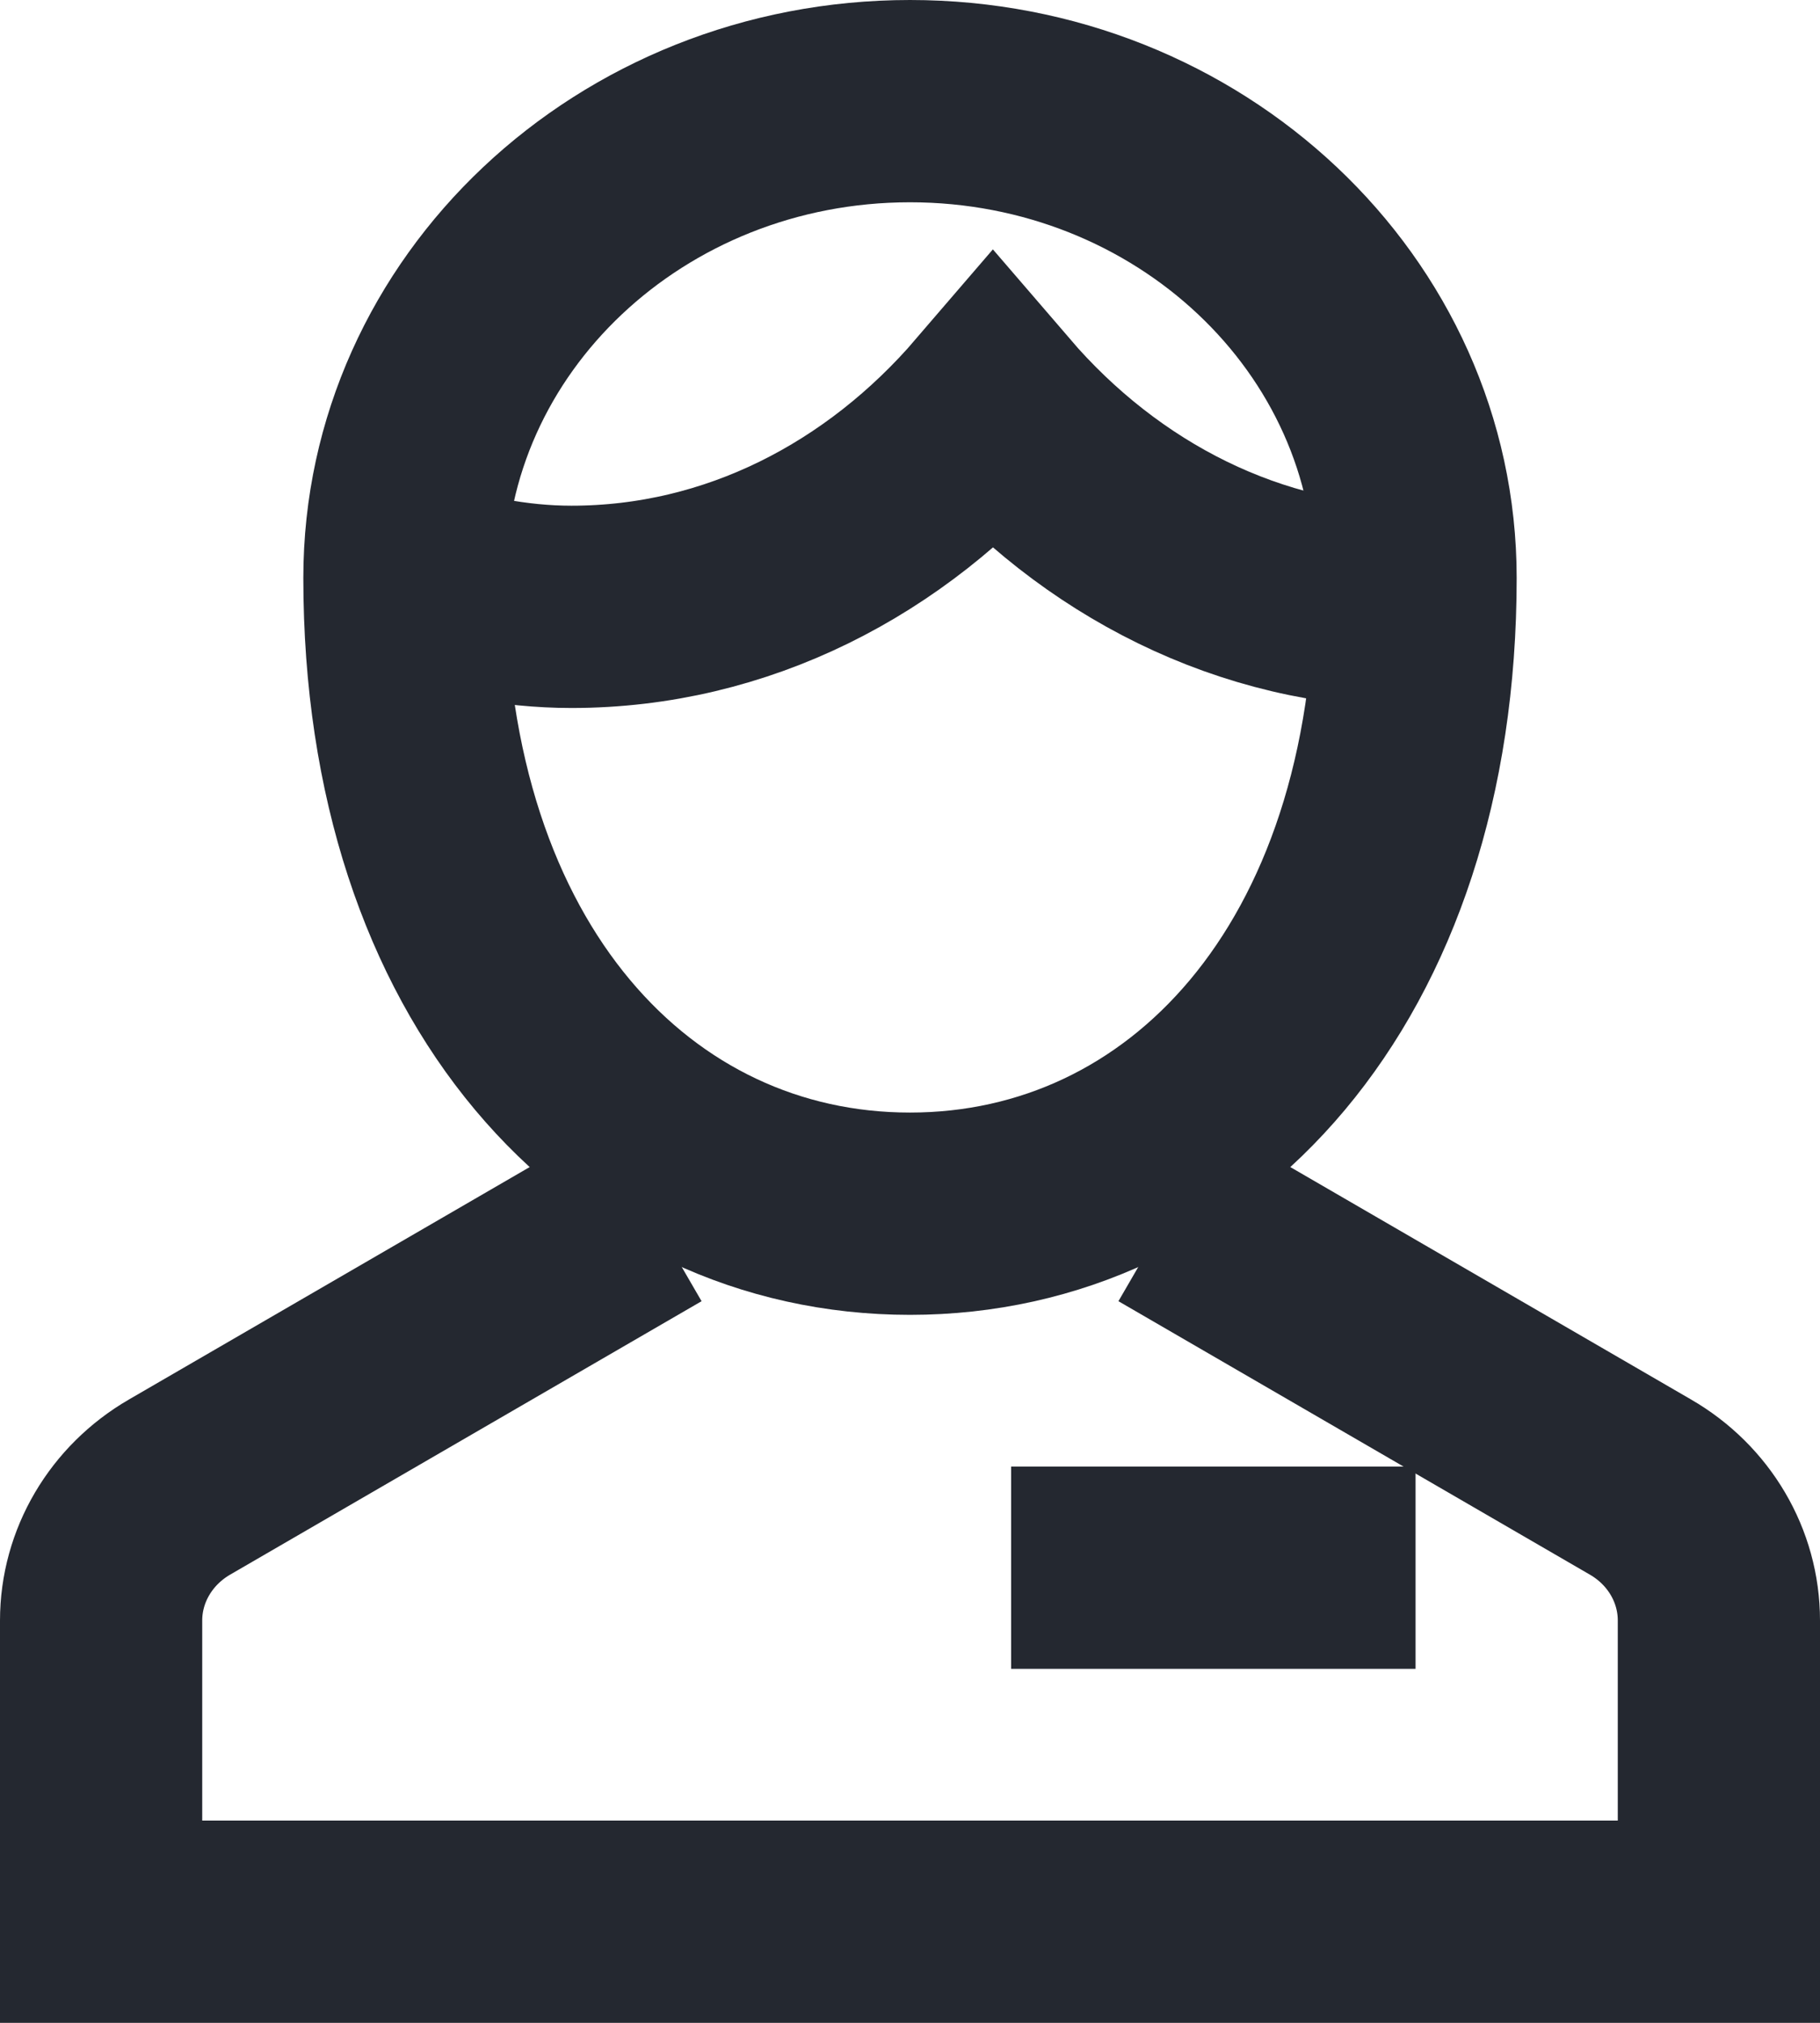 <?xml version="1.0" encoding="UTF-8"?>
<svg width="18px" height="20px" viewBox="0 0 18 20" version="1.1" xmlns="http://www.w3.org/2000/svg" xmlns:xlink="http://www.w3.org/1999/xlink">
    <!-- Generator: Sketch 60 (88103) - https://sketch.com -->
    <title>一级菜单4</title>
    <desc>Created with Sketch.</desc>
    <g id="测试任务流程设计" stroke="none" stroke-width="1" fill="none" fill-rule="evenodd">
        <g id="图标" transform="translate(-319, -294)" stroke="#242830" stroke-width="2">
            <g id="一级菜单4" transform="translate(320, 295)">
                <path d="M5.437,11 L0.777,13.702 C0.295,13.981 0,14.482 0,15.022 L0,18 L16,18 L16,15.022 C16,14.481 15.705,13.98 15.223,13.702 L10.563,11" id="Path"></path>
                <path d="M3,4.706 C3.525,4.882 4.077,5 4.652,5 C6.286,5 7.761,4.233 8.82,3 C9.88,4.233 11.366,5 13,5" id="Path"></path>
                <line x1="10" y1="14.5" x2="12" y2="14.5" id="Path" stroke-linecap="square"></line>
                <path d="M3,4.714 C3,2.11 5.238,0 8,0 C10.762,0 13,2.11 13,4.714 C13,8.643 10.762,11 8,11 C5.238,11 3,8.643 3,4.714 Z" id="Path" stroke-linecap="square"></path>
            </g>
        </g>
    </g>
</svg>